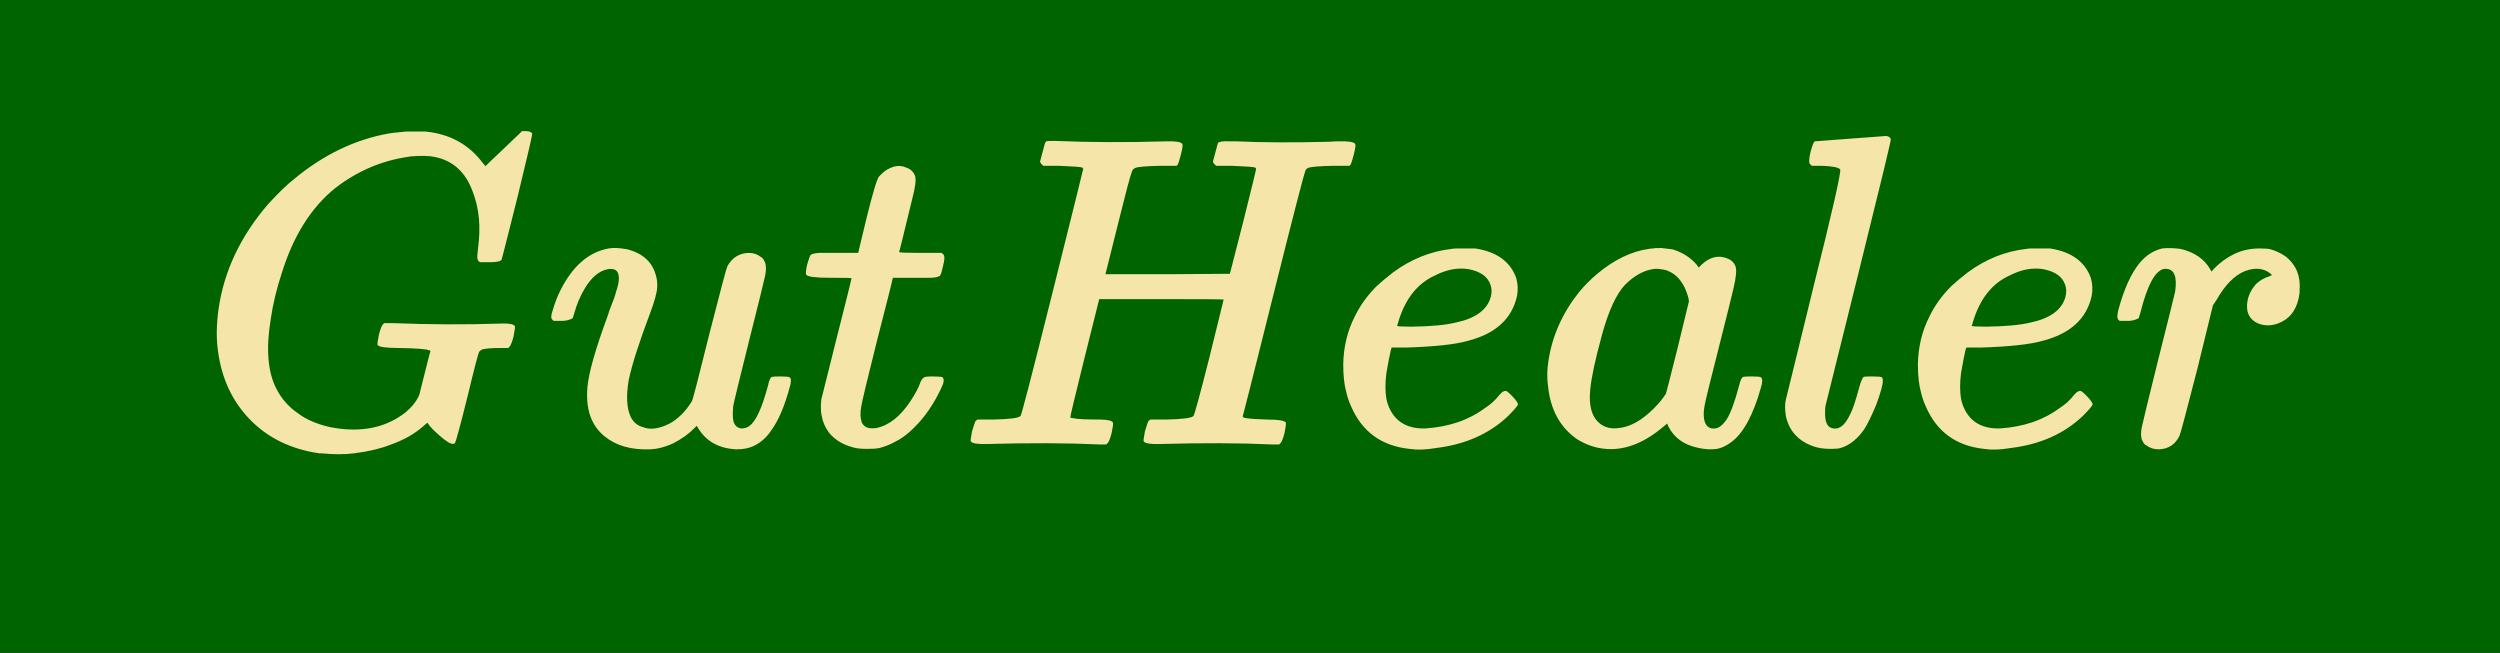 <svg width="180" height="47" viewBox="0 0 180 47" fill="none" xmlns="http://www.w3.org/2000/svg">
<rect width="180" height="47" fill="#1E1E1E"/>
<rect width="180" height="47" fill="#006400"/>
<path d="M29.232 9.472H30.64C32.389 9.643 33.765 10.4 34.768 11.744C34.875 11.872 34.939 11.947 34.96 11.968C34.939 11.968 35.291 11.627 36.016 10.944C36.933 10.069 37.371 9.653 37.328 9.696L37.584 9.44H37.84C38.117 9.44 38.277 9.504 38.32 9.632C38.341 9.675 37.989 11.189 37.264 14.176C36.496 17.248 36.112 18.752 36.112 18.688C36.069 18.816 35.771 18.88 35.216 18.88H34.544L34.448 18.784C34.363 18.699 34.341 18.507 34.384 18.208C34.384 18.187 34.395 18.08 34.416 17.888C34.629 16.352 34.501 14.987 34.032 13.792C33.52 12.384 32.603 11.552 31.28 11.296C30.896 11.211 30.309 11.2 29.52 11.264C29.456 11.285 29.403 11.296 29.36 11.296C27.461 11.573 25.723 12.32 24.144 13.536C22.395 14.944 21.104 17.003 20.272 19.712C19.909 20.821 19.653 21.888 19.504 22.912C19.141 25.067 19.269 26.752 19.888 27.968C20.251 28.693 20.773 29.291 21.456 29.76C22.053 30.208 22.821 30.539 23.76 30.752C25.829 31.157 27.568 30.859 28.976 29.856C29.061 29.792 29.147 29.728 29.232 29.664C29.701 29.259 30.021 28.843 30.192 28.416C30.725 26.283 30.992 25.237 30.992 25.28C30.992 25.237 30.949 25.216 30.864 25.216C30.693 25.131 29.979 25.077 28.72 25.056C27.781 25.056 27.269 24.981 27.184 24.832C27.163 24.768 27.195 24.523 27.28 24.096C27.387 23.691 27.483 23.445 27.568 23.36L27.664 23.264H28.208C30.939 23.371 33.573 23.381 36.112 23.296C36.667 23.275 36.987 23.339 37.072 23.488C37.093 23.552 37.061 23.797 36.976 24.224C36.869 24.629 36.773 24.875 36.688 24.96L36.592 25.056H36.112C35.323 25.056 34.843 25.099 34.672 25.184C34.629 25.205 34.576 25.248 34.512 25.312C34.448 25.376 34.16 26.475 33.648 28.608C33.115 30.741 32.816 31.84 32.752 31.904C32.624 32.032 32.357 31.936 31.952 31.616C31.504 31.253 31.173 30.944 30.96 30.688L30.768 30.432L30.512 30.656C29.872 31.232 29.061 31.691 28.08 32.032C27.376 32.309 26.512 32.512 25.488 32.64C24.784 32.725 24.005 32.725 23.152 32.64C23.088 32.64 23.035 32.64 22.992 32.64C20.923 32.341 19.237 31.509 17.936 30.144C16.699 28.843 15.952 27.221 15.696 25.28C15.568 24.405 15.579 23.413 15.728 22.304C16.112 19.552 17.307 17.013 19.312 14.688C20.059 13.877 20.677 13.28 21.168 12.896C23.301 11.125 25.595 10.027 28.048 9.6C28.155 9.579 28.549 9.536 29.232 9.472ZM43.828 17.888C44.148 17.824 44.596 17.845 45.172 17.952C46.324 18.251 47.018 18.912 47.252 19.936C47.316 20.192 47.338 20.448 47.316 20.704C47.295 21.088 47.124 21.707 46.804 22.56C46.015 24.651 45.503 26.251 45.268 27.36C45.076 28.491 45.119 29.365 45.396 29.984C45.588 30.389 45.887 30.645 46.292 30.752C46.804 30.965 47.444 30.88 48.212 30.496C48.831 30.155 49.364 29.621 49.812 28.896C49.876 28.811 50.292 27.211 51.06 24.096C51.871 20.917 52.308 19.275 52.372 19.168C52.714 18.549 53.226 18.229 53.908 18.208C54.25 18.208 54.538 18.304 54.772 18.496C54.879 18.539 54.975 18.656 55.06 18.848C55.167 19.083 55.178 19.413 55.092 19.84C54.986 20.331 54.623 21.803 54.004 24.256C53.236 27.328 52.831 28.992 52.788 29.248C52.746 29.803 52.756 30.176 52.82 30.368C52.906 30.645 53.087 30.805 53.364 30.848C53.62 30.848 53.823 30.784 53.972 30.656C54.42 30.336 54.858 29.387 55.284 27.808C55.37 27.403 55.466 27.179 55.572 27.136C55.658 27.115 55.86 27.104 56.18 27.104C56.586 27.104 56.81 27.125 56.852 27.168C56.98 27.253 56.98 27.499 56.852 27.904C56.49 29.248 56.052 30.272 55.54 30.976C55.199 31.488 54.783 31.861 54.292 32.096C53.951 32.267 53.524 32.352 53.012 32.352C51.754 32.288 50.836 31.776 50.26 30.816L50.164 30.656L50.036 30.784C49.631 31.211 49.119 31.584 48.5 31.904C47.924 32.181 47.348 32.331 46.772 32.352C45.428 32.395 44.351 32.085 43.54 31.424C42.58 30.656 42.164 29.483 42.292 27.904C42.378 26.859 42.879 25.099 43.796 22.624C43.818 22.539 43.839 22.464 43.86 22.4C44.159 21.653 44.319 21.205 44.34 21.056C44.596 20.331 44.628 19.829 44.436 19.552C44.351 19.424 44.18 19.36 43.924 19.36C43.028 19.445 42.271 20.213 41.652 21.664C41.546 21.92 41.45 22.197 41.364 22.496C41.279 22.752 41.236 22.891 41.236 22.912C41.002 23.04 40.746 23.104 40.468 23.104H39.86L39.764 23.008C39.658 22.923 39.668 22.699 39.796 22.336C39.967 21.76 40.159 21.269 40.372 20.864C41.247 19.136 42.399 18.144 43.828 17.888ZM64.349 12C64.669 11.915 64.967 11.936 65.245 12.064C65.565 12.171 65.778 12.373 65.885 12.672C65.97 12.928 65.906 13.461 65.693 14.272C65.629 14.549 65.511 15.029 65.341 15.712C64.957 17.312 64.754 18.123 64.733 18.144C64.733 18.187 65.245 18.208 66.269 18.208H67.805L67.901 18.304C68.029 18.389 68.029 18.667 67.901 19.136C67.837 19.456 67.773 19.68 67.709 19.808C67.645 19.915 67.431 19.979 67.069 20C66.898 20 66.503 20 65.885 20H64.285L64.253 20.128C64.253 20.192 63.879 21.675 63.133 24.576C62.45 27.307 62.077 28.864 62.013 29.248C61.927 29.717 61.938 30.101 62.045 30.4C62.194 30.763 62.546 30.901 63.101 30.816C64.018 30.624 64.839 29.973 65.565 28.864C65.927 28.309 66.162 27.861 66.269 27.52C66.375 27.285 66.493 27.157 66.621 27.136C66.706 27.115 66.887 27.104 67.165 27.104C67.57 27.104 67.805 27.125 67.869 27.168C67.997 27.296 67.965 27.552 67.773 27.936C67.239 29.088 66.578 30.048 65.789 30.816C65.341 31.264 64.893 31.595 64.445 31.808C64.103 32 63.73 32.149 63.325 32.256C63.133 32.299 62.834 32.32 62.429 32.32C62.023 32.32 61.703 32.288 61.469 32.224C60.701 32.032 60.103 31.669 59.677 31.136C59.399 30.752 59.229 30.357 59.165 29.952C59.122 29.781 59.101 29.536 59.101 29.216L59.133 28.768L60.221 24.416C60.946 21.557 61.309 20.096 61.309 20.032C61.309 20.011 60.797 20 59.773 20C58.706 20 58.13 19.925 58.045 19.776C58.002 19.712 58.023 19.477 58.109 19.072C58.237 18.645 58.311 18.421 58.333 18.4C58.397 18.293 58.61 18.229 58.973 18.208C59.143 18.208 59.538 18.208 60.157 18.208H61.789L62.397 15.68C62.845 13.867 63.143 12.875 63.293 12.704C63.335 12.661 63.399 12.597 63.485 12.512C63.719 12.277 64.007 12.107 64.349 12ZM75.335 10.176C75.378 10.155 75.57 10.144 75.911 10.144C78.493 10.251 81.181 10.261 83.975 10.176C84.658 10.155 85.042 10.219 85.127 10.368C85.17 10.432 85.138 10.677 85.031 11.104C84.925 11.509 84.85 11.755 84.807 11.84L84.711 11.936H83.591C82.525 11.957 81.906 12.011 81.735 12.096C81.607 12.139 81.522 12.245 81.479 12.416C81.373 12.672 81.053 13.877 80.519 16.032L79.591 19.744H84.071L88.551 19.712L89.511 15.968C90.13 13.493 90.439 12.224 90.439 12.16C90.439 12.139 90.418 12.107 90.375 12.064C90.29 12.021 89.714 11.979 88.647 11.936H87.559L87.431 11.808C87.367 11.744 87.335 11.68 87.335 11.616L87.687 10.304C87.751 10.197 88.029 10.155 88.519 10.176C88.605 10.176 88.775 10.176 89.031 10.176C90.781 10.261 92.999 10.272 95.687 10.208C95.943 10.187 96.157 10.176 96.327 10.176C97.074 10.155 97.49 10.219 97.575 10.368C97.618 10.432 97.586 10.677 97.479 11.104C97.373 11.509 97.298 11.755 97.255 11.84L97.159 11.936H96.039C94.973 11.957 94.354 12.011 94.183 12.096C94.077 12.139 94.013 12.203 93.991 12.288C93.863 12.608 93.106 15.541 91.719 21.088C90.247 26.976 89.501 29.931 89.479 29.952C89.458 30.037 89.554 30.091 89.767 30.112C90.023 30.155 90.525 30.187 91.271 30.208C92.061 30.208 92.498 30.283 92.583 30.432C92.605 30.496 92.573 30.741 92.487 31.168C92.381 31.573 92.285 31.819 92.199 31.904L92.103 32H91.591C89.266 31.893 86.578 31.883 83.527 31.968C82.823 31.989 82.429 31.925 82.343 31.776C82.322 31.712 82.354 31.467 82.439 31.04C82.567 30.613 82.653 30.368 82.695 30.304L82.823 30.208H83.911C85.106 30.187 85.778 30.101 85.927 29.952C85.991 29.909 86.375 28.501 87.079 25.728L88.103 21.568C88.103 21.547 86.61 21.536 83.623 21.536H79.143L78.087 25.76C77.383 28.597 77.042 30.027 77.063 30.048C77.106 30.091 77.181 30.112 77.287 30.112C77.543 30.176 78.183 30.208 79.207 30.208C79.741 30.208 80.05 30.283 80.135 30.432C80.157 30.517 80.125 30.763 80.039 31.168C79.933 31.573 79.837 31.819 79.751 31.904L79.655 32H79.143C76.818 31.893 74.13 31.883 71.079 31.968C70.375 31.989 69.981 31.925 69.895 31.776C69.874 31.712 69.906 31.467 69.991 31.04C70.119 30.613 70.205 30.368 70.247 30.304L70.375 30.208H71.463C72.658 30.187 73.33 30.101 73.479 29.952C73.543 29.909 74.311 26.944 75.783 21.056C77.255 15.168 77.991 12.203 77.991 12.16C77.991 12.139 77.97 12.107 77.927 12.064C77.842 12.021 77.266 11.979 76.199 11.936H75.111L74.983 11.808C74.919 11.744 74.887 11.68 74.887 11.616L75.239 10.304C75.239 10.283 75.271 10.24 75.335 10.176ZM104.937 17.888H106.217C107.753 18.123 108.734 18.827 109.161 20C109.289 20.427 109.31 20.864 109.225 21.312C108.862 22.955 107.678 24.032 105.673 24.544C104.777 24.8 103.294 24.96 101.225 25.024H100.201L100.137 25.216C100.052 25.579 99.945 26.133 99.817 26.88C99.732 27.563 99.732 28.171 99.817 28.704C99.945 29.323 100.212 29.824 100.617 30.208C101.108 30.656 101.769 30.869 102.601 30.848C104.308 30.741 105.748 30.251 106.921 29.376C107.326 29.12 107.668 28.811 107.945 28.448C108.18 28.171 108.372 28.085 108.521 28.192C108.585 28.235 108.702 28.341 108.873 28.512C109.172 28.832 109.31 29.035 109.289 29.12C109.268 29.227 109.033 29.504 108.585 29.952C107.241 31.232 105.513 32 103.401 32.256C102.676 32.384 102.036 32.405 101.481 32.32C99.476 32.107 98.078 31.093 97.289 29.28C97.14 28.96 97.022 28.619 96.937 28.256C96.788 27.723 96.713 27.051 96.713 26.24C96.734 24.981 97.012 23.829 97.545 22.784C97.929 21.995 98.452 21.269 99.113 20.608C99.433 20.309 99.828 19.979 100.297 19.616C101.598 18.656 103.006 18.091 104.521 17.92C104.628 17.899 104.766 17.888 104.937 17.888ZM105.801 19.392C105.012 19.243 104.18 19.392 103.305 19.84C102.046 20.416 101.172 21.525 100.681 23.168C100.638 23.339 100.606 23.435 100.585 23.456C100.585 23.499 100.937 23.52 101.641 23.52C103.028 23.499 104.073 23.403 104.777 23.232C106.228 22.933 107.081 22.315 107.337 21.376C107.422 21.035 107.412 20.736 107.305 20.48C107.113 19.925 106.612 19.563 105.801 19.392ZM119.043 17.888C119.065 17.867 119.257 17.856 119.619 17.856C120.003 17.899 120.27 17.931 120.419 17.952C121.123 18.165 121.699 18.528 122.147 19.04L122.307 19.264L122.531 19.04C123.107 18.507 123.705 18.357 124.323 18.592C124.643 18.699 124.857 18.901 124.963 19.2C125.049 19.456 124.995 19.989 124.803 20.8C124.675 21.355 124.377 22.56 123.907 24.416C123.161 27.339 122.766 28.949 122.723 29.248C122.638 29.717 122.649 30.101 122.755 30.4C122.883 30.741 123.129 30.891 123.491 30.848C123.747 30.827 124.014 30.624 124.291 30.24C124.59 29.792 124.899 28.96 125.219 27.744C125.305 27.381 125.401 27.179 125.507 27.136C125.571 27.115 125.774 27.104 126.115 27.104C126.521 27.104 126.745 27.125 126.787 27.168C126.915 27.253 126.915 27.499 126.787 27.904C126.233 29.888 125.518 31.2 124.643 31.84C124.302 32.096 123.961 32.256 123.619 32.32C123.171 32.384 122.691 32.352 122.179 32.224C121.219 32.011 120.537 31.509 120.131 30.72L120.035 30.496L119.843 30.656C118.158 32.107 116.494 32.619 114.851 32.192C114.382 32.064 113.945 31.872 113.539 31.616C112.323 30.763 111.63 29.493 111.459 27.808C111.374 27.232 111.385 26.613 111.491 25.952C111.769 24.16 112.505 22.517 113.699 21.024C114.105 20.533 114.553 20.085 115.043 19.68C116.259 18.677 117.486 18.091 118.723 17.92C118.809 17.899 118.915 17.888 119.043 17.888ZM119.971 19.456C119.545 19.349 119.193 19.328 118.915 19.392C118.254 19.52 117.614 19.893 116.995 20.512C116.377 21.173 115.833 22.347 115.363 24.032C115.257 24.416 115.139 24.864 115.011 25.376C114.649 26.827 114.467 27.904 114.467 28.608C114.467 29.269 114.606 29.792 114.883 30.176C115.289 30.709 115.854 30.923 116.579 30.816C117.39 30.731 118.222 30.261 119.075 29.408C119.459 29.024 119.747 28.672 119.939 28.352C119.939 28.416 120.227 27.296 120.803 24.992L121.603 21.696L121.571 21.472C121.294 20.405 120.761 19.733 119.971 19.456ZM133.197 9.984C134.946 9.856 135.799 9.792 135.757 9.792C135.949 9.792 136.077 9.867 136.141 10.016C136.162 10.101 135.394 13.28 133.837 19.552L131.437 29.216C131.415 29.301 131.405 29.483 131.405 29.76C131.405 30.315 131.533 30.656 131.789 30.784C132.343 31.019 132.823 30.688 133.229 29.792C133.399 29.472 133.613 28.832 133.869 27.872C133.997 27.424 134.103 27.179 134.189 27.136C134.231 27.115 134.434 27.104 134.797 27.104C135.202 27.104 135.437 27.125 135.501 27.168C135.543 27.211 135.565 27.296 135.565 27.424C135.565 27.701 135.405 28.277 135.085 29.152C134.743 29.963 134.455 30.549 134.221 30.912C133.73 31.616 133.165 32.064 132.525 32.256C132.375 32.299 132.141 32.32 131.821 32.32C131.309 32.32 130.882 32.256 130.541 32.128C129.474 31.744 128.823 31.029 128.589 29.984C128.503 29.493 128.503 29.077 128.589 28.736C128.589 28.757 129.25 26.059 130.573 20.64C131.938 15.179 132.578 12.363 132.493 12.192C132.343 12.043 131.885 11.957 131.117 11.936H130.445L130.317 11.808C130.231 11.723 130.242 11.445 130.349 10.976C130.477 10.485 130.583 10.219 130.669 10.176C130.69 10.176 131.533 10.112 133.197 9.984ZM146.312 17.888H147.592C149.128 18.123 150.109 18.827 150.536 20C150.664 20.427 150.685 20.864 150.6 21.312C150.237 22.955 149.053 24.032 147.048 24.544C146.152 24.8 144.669 24.96 142.6 25.024H141.576L141.512 25.216C141.427 25.579 141.32 26.133 141.192 26.88C141.107 27.563 141.107 28.171 141.192 28.704C141.32 29.323 141.587 29.824 141.992 30.208C142.483 30.656 143.144 30.869 143.976 30.848C145.683 30.741 147.123 30.251 148.296 29.376C148.701 29.12 149.043 28.811 149.32 28.448C149.555 28.171 149.747 28.085 149.896 28.192C149.96 28.235 150.077 28.341 150.248 28.512C150.547 28.832 150.685 29.035 150.664 29.12C150.643 29.227 150.408 29.504 149.96 29.952C148.616 31.232 146.888 32 144.776 32.256C144.051 32.384 143.411 32.405 142.856 32.32C140.851 32.107 139.453 31.093 138.664 29.28C138.515 28.96 138.397 28.619 138.312 28.256C138.163 27.723 138.088 27.051 138.088 26.24C138.109 24.981 138.387 23.829 138.92 22.784C139.304 21.995 139.827 21.269 140.488 20.608C140.808 20.309 141.203 19.979 141.672 19.616C142.973 18.656 144.381 18.091 145.896 17.92C146.003 17.899 146.141 17.888 146.312 17.888ZM147.176 19.392C146.387 19.243 145.555 19.392 144.68 19.84C143.421 20.416 142.547 21.525 142.056 23.168C142.013 23.339 141.981 23.435 141.96 23.456C141.96 23.499 142.312 23.52 143.016 23.52C144.403 23.499 145.448 23.403 146.152 23.232C147.603 22.933 148.456 22.315 148.712 21.376C148.797 21.035 148.787 20.736 148.68 20.48C148.488 19.925 147.987 19.563 147.176 19.392ZM155.682 17.888C156.066 17.845 156.504 17.856 156.994 17.92C157.997 18.155 158.712 18.645 159.138 19.392L159.234 19.552L159.426 19.328C159.874 18.88 160.344 18.539 160.834 18.304C161.389 18.027 162.008 17.888 162.69 17.888C163.074 17.888 163.341 17.909 163.49 17.952C163.874 18.059 164.248 18.24 164.61 18.496C165.336 19.093 165.656 19.904 165.57 20.928C165.57 20.992 165.57 21.045 165.57 21.088C165.442 22.133 164.994 22.837 164.226 23.2C163.629 23.477 163.064 23.499 162.53 23.264C161.912 22.965 161.677 22.421 161.826 21.632C161.912 21.205 162.114 20.811 162.434 20.448C162.712 20.192 163.021 20.011 163.362 19.904L163.586 19.808L163.49 19.712C163 19.307 162.381 19.243 161.634 19.52C160.888 19.819 160.205 20.512 159.586 21.6L159.33 21.984L158.21 26.56C157.421 29.632 156.994 31.232 156.93 31.36C156.632 32 156.13 32.331 155.426 32.352C155.085 32.352 154.786 32.256 154.53 32.064C154.424 32.021 154.328 31.904 154.242 31.712C154.136 31.499 154.125 31.179 154.21 30.752C154.317 30.261 154.69 28.725 155.33 26.144C156.162 22.837 156.589 21.12 156.61 20.992C156.76 19.947 156.557 19.403 156.002 19.36C155.938 19.36 155.874 19.36 155.81 19.36C155.17 19.488 154.605 20.533 154.114 22.496C154.029 22.752 153.986 22.891 153.986 22.912C153.752 23.04 153.496 23.104 153.218 23.104H152.61L152.514 23.008C152.429 22.923 152.429 22.699 152.514 22.336C152.92 20.843 153.421 19.723 154.018 18.976C154.488 18.4 155.042 18.037 155.682 17.888Z" fill="#F5E5A9"/>
</svg>
